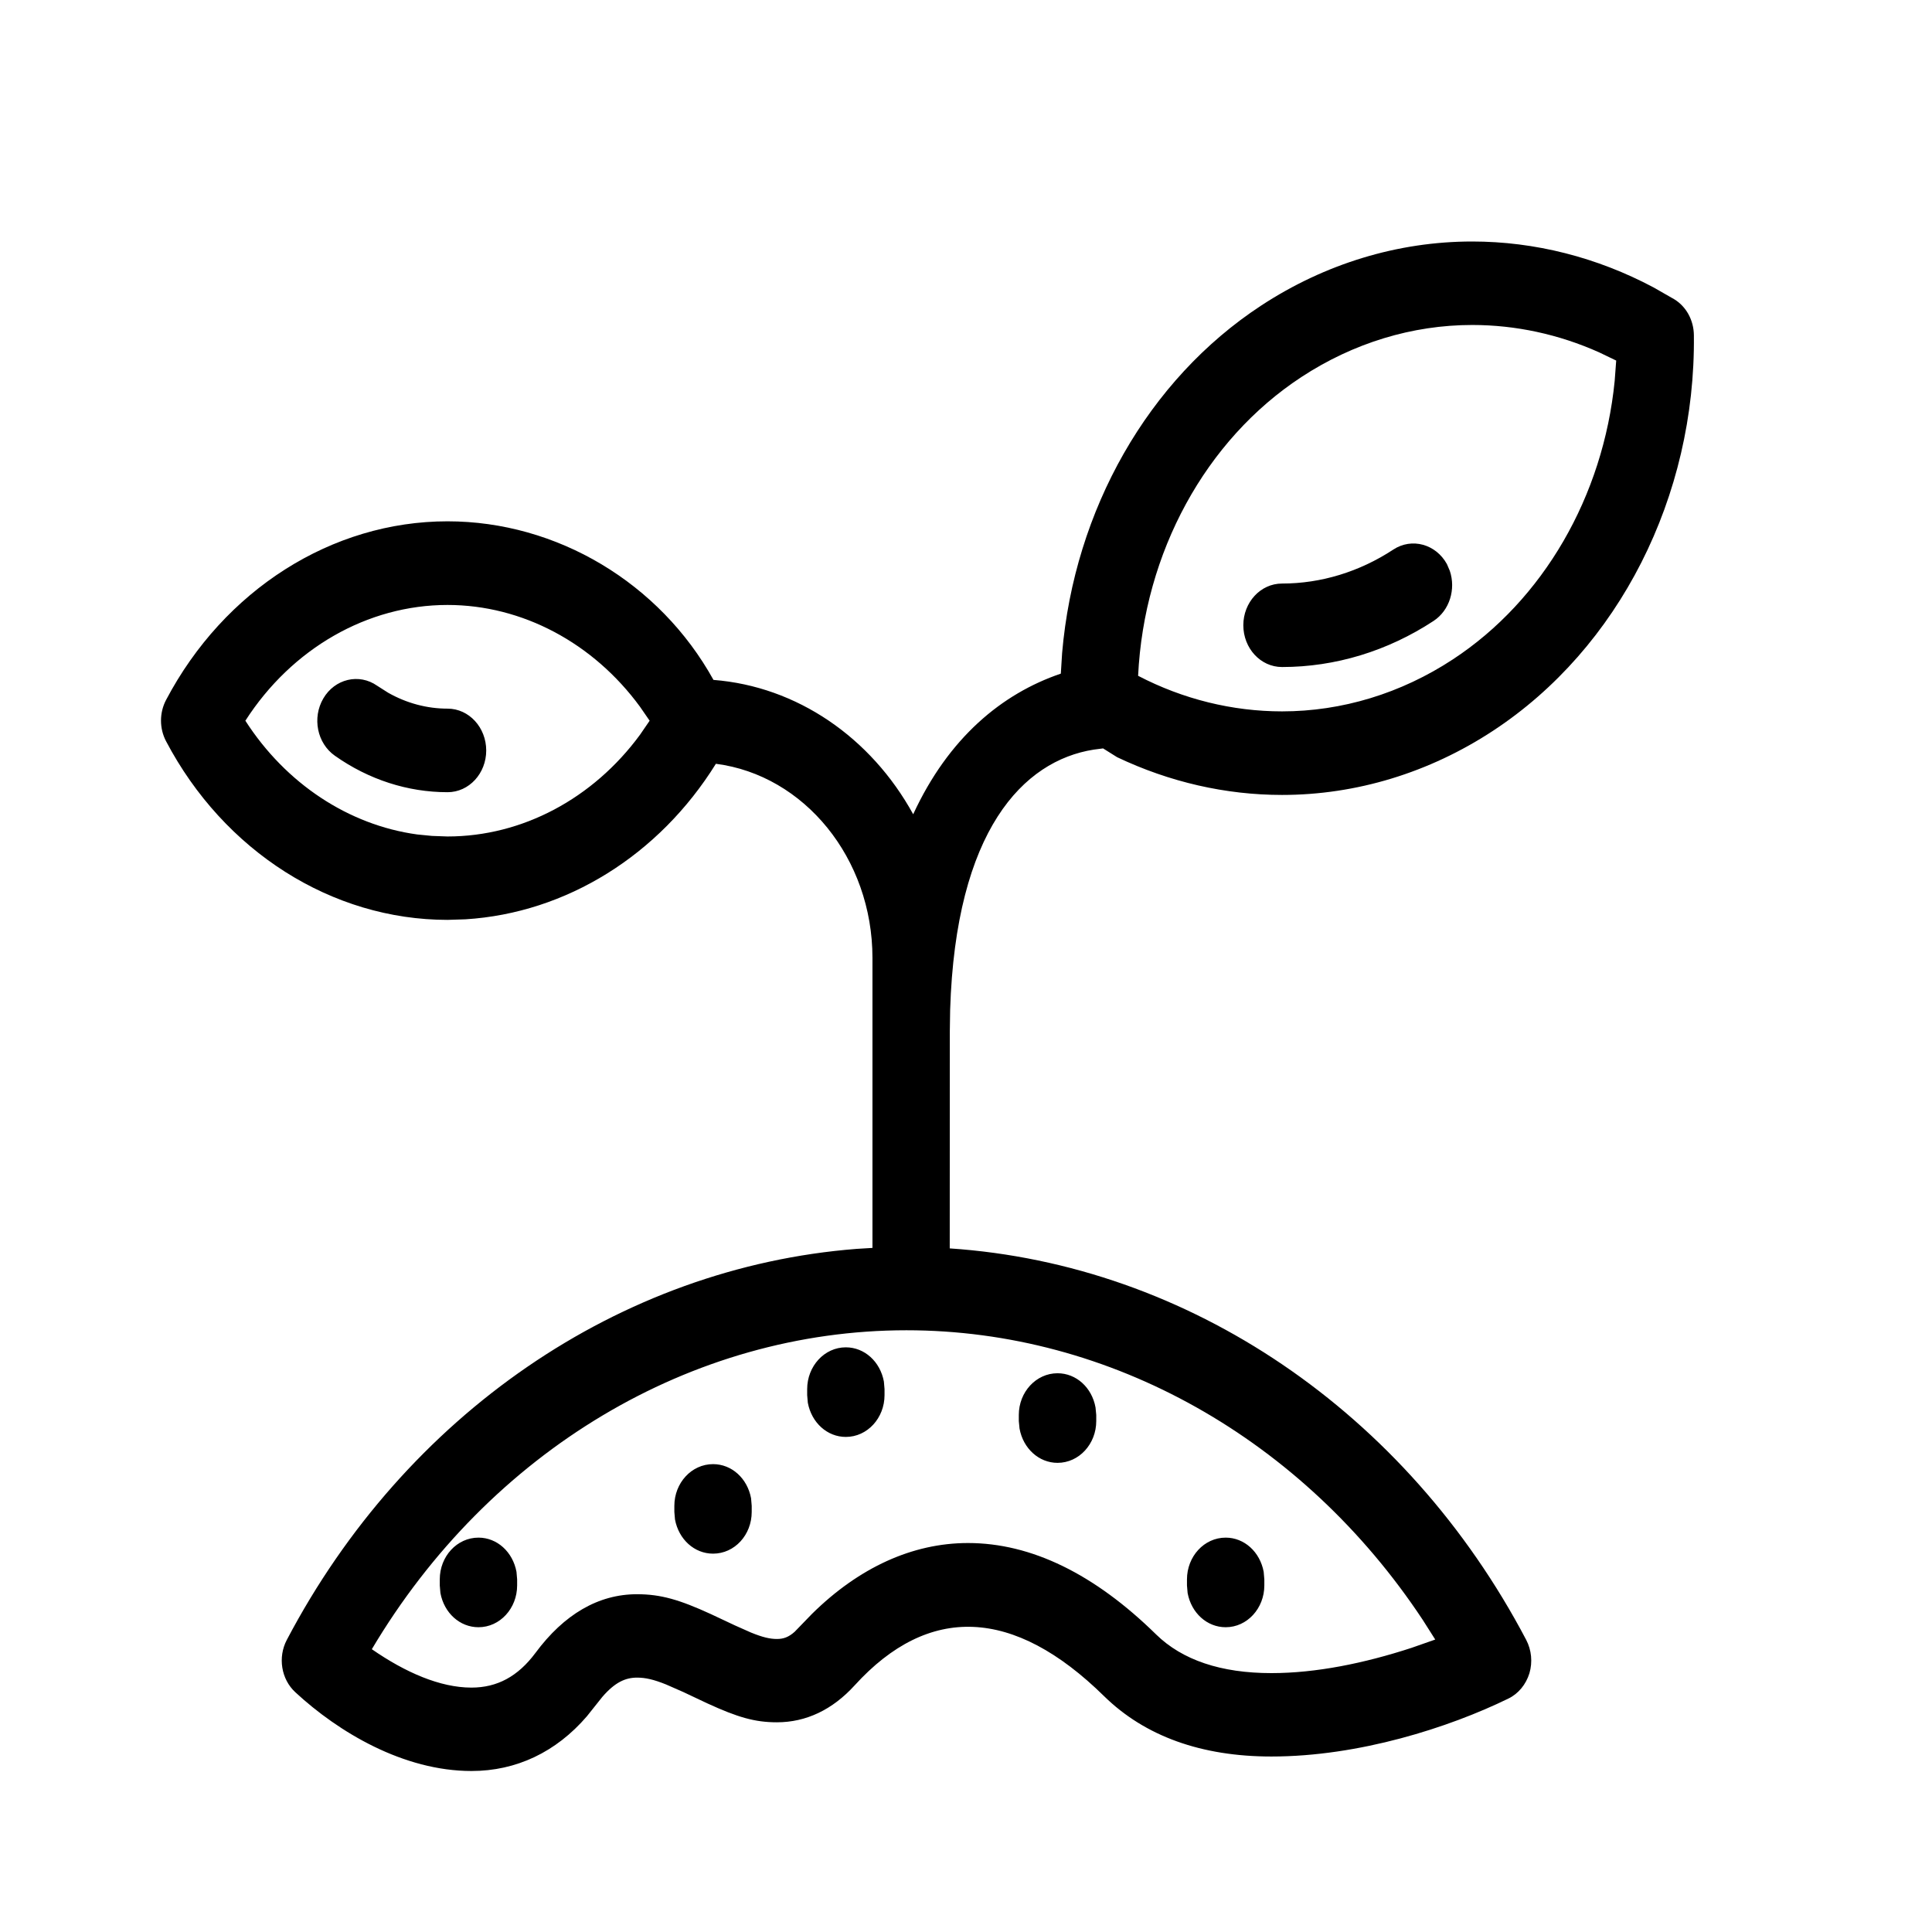 <?xml version="1.0" encoding="UTF-8"?>
<svg width="24px" height="24px" viewBox="0 0 24 24" version="1.1" xmlns="http://www.w3.org/2000/svg" xmlns:xlink="http://www.w3.org/1999/xlink">
    <!-- Generator: Sketch 59.1 (86144) - https://sketch.com -->
    <title>cards-phenostage</title>
    <desc>Created with Sketch.</desc>
    <g id="cards-phenostage" stroke="none" stroke-width="1" fill="none" fill-rule="evenodd">
        <path d="M18.287,3 C19.065,3 19.838,3.196 20.542,3.571 L20.799,3.718 C20.948,3.809 21.04,3.979 21.042,4.163 C21.065,6.169 20.11,8.052 18.547,9.078 C17.754,9.599 16.847,9.875 15.926,9.875 C15.225,9.875 14.527,9.715 13.877,9.406 L13.703,9.297 L13.587,9.312 C12.711,9.45 11.872,10.316 11.803,12.545 L11.799,12.811 L11.798,15.508 C14.765,15.707 17.469,17.538 18.959,20.371 C19.025,20.497 19.04,20.647 18.999,20.786 C18.956,20.925 18.862,21.04 18.738,21.1 C18.001,21.46 16.882,21.82 15.794,21.82 C14.924,21.82 14.223,21.568 13.715,21.07 C12.592,19.966 11.537,19.925 10.617,20.936 C10.341,21.239 10.014,21.395 9.651,21.395 C9.377,21.395 9.164,21.333 8.789,21.161 L8.486,21.018 L8.274,20.925 C8.12,20.863 8.018,20.84 7.914,20.84 C7.769,20.84 7.639,20.898 7.482,21.08 L7.29,21.321 C6.908,21.765 6.414,22 5.857,22 C5.013,22 4.206,21.519 3.669,21.022 C3.493,20.86 3.449,20.587 3.563,20.371 C5.037,17.569 7.702,15.744 10.641,15.514 L10.838,15.502 L10.838,11.9 C10.838,10.662 9.991,9.629 8.893,9.488 C8.188,10.623 7.035,11.342 5.782,11.42 L5.56,11.427 C4.123,11.427 2.783,10.576 2.063,9.208 C1.979,9.049 1.979,8.854 2.063,8.695 C2.784,7.327 4.123,6.476 5.559,6.476 C6.919,6.476 8.196,7.241 8.863,8.446 C9.899,8.527 10.818,9.159 11.344,10.115 C11.783,9.165 12.446,8.617 13.178,8.368 L13.194,8.112 C13.347,6.332 14.262,4.717 15.665,3.797 C16.459,3.276 17.366,3 18.287,3 Z M11.26,16.525 C8.59,16.525 6.08,18.026 4.619,20.487 C5.036,20.776 5.468,20.964 5.856,20.964 C6.177,20.964 6.434,20.825 6.651,20.534 C7.007,20.053 7.434,19.804 7.913,19.804 C8.208,19.804 8.441,19.872 8.831,20.051 L9.131,20.192 L9.329,20.28 C9.471,20.338 9.563,20.36 9.651,20.36 C9.73,20.36 9.795,20.339 9.871,20.271 L10.088,20.047 C10.671,19.472 11.336,19.168 12.025,19.168 C12.81,19.168 13.596,19.552 14.362,20.304 C14.686,20.621 15.166,20.784 15.794,20.784 C16.346,20.784 16.944,20.663 17.535,20.47 L17.829,20.367 L17.674,20.123 C16.188,17.877 13.796,16.525 11.26,16.525 Z M15.226,19.101 C15.457,19.101 15.652,19.278 15.698,19.526 L15.706,19.62 L15.706,19.695 C15.706,19.979 15.493,20.214 15.226,20.214 C14.994,20.214 14.799,20.037 14.753,19.789 L14.745,19.695 L14.745,19.62 C14.745,19.335 14.958,19.101 15.226,19.101 Z M5.944,19.101 C6.175,19.101 6.37,19.278 6.416,19.526 L6.424,19.619 L6.424,19.695 C6.424,19.979 6.211,20.214 5.944,20.214 C5.712,20.214 5.517,20.037 5.471,19.789 L5.463,19.695 L5.463,19.619 C5.463,19.335 5.676,19.101 5.944,19.101 Z M8.858,18.188 C9.089,18.188 9.284,18.364 9.33,18.612 L9.338,18.706 L9.338,18.782 C9.338,19.067 9.126,19.3 8.858,19.3 C8.626,19.3 8.431,19.123 8.385,18.875 L8.377,18.782 L8.377,18.706 C8.377,18.422 8.59,18.188 8.858,18.188 Z M13.137,17.059 C13.369,17.059 13.564,17.236 13.609,17.484 L13.618,17.577 L13.618,17.653 C13.618,17.937 13.405,18.172 13.137,18.172 C12.906,18.172 12.71,17.994 12.665,17.746 L12.656,17.653 L12.656,17.577 C12.656,17.293 12.87,17.059 13.137,17.059 Z M10.507,16.737 C10.739,16.737 10.934,16.914 10.98,17.162 L10.988,17.256 L10.988,17.331 C10.988,17.615 10.775,17.85 10.507,17.85 C10.276,17.85 10.081,17.673 10.035,17.425 L10.027,17.331 L10.027,17.256 C10.027,16.972 10.24,16.737 10.507,16.737 Z M5.559,7.515 C4.565,7.515 3.625,8.055 3.048,8.953 C3.551,9.735 4.331,10.249 5.183,10.366 L5.366,10.384 L5.559,10.391 C6.488,10.391 7.368,9.92 7.95,9.128 L8.07,8.953 L7.95,8.779 C7.369,7.986 6.487,7.515 5.559,7.515 Z M4.686,8.519 L4.821,8.605 C5.05,8.735 5.303,8.803 5.56,8.803 C5.827,8.803 6.04,9.038 6.04,9.323 C6.04,9.607 5.827,9.841 5.56,9.841 C5.064,9.841 4.579,9.684 4.16,9.388 C3.939,9.233 3.876,8.917 4.016,8.677 C4.158,8.433 4.46,8.36 4.686,8.519 Z M18.289,4.037 C17.544,4.037 16.811,4.261 16.166,4.684 C14.975,5.465 14.212,6.866 14.138,8.395 C14.696,8.686 15.31,8.837 15.926,8.837 C16.67,8.837 17.404,8.614 18.048,8.191 C19.173,7.453 19.916,6.163 20.058,4.733 L20.077,4.479 L19.865,4.377 C19.365,4.153 18.828,4.037 18.289,4.037 Z M17.974,7.007 L18.01,7.091 C18.087,7.319 18.008,7.582 17.809,7.713 C17.238,8.088 16.587,8.286 15.926,8.286 C15.658,8.286 15.445,8.052 15.445,7.767 C15.445,7.483 15.658,7.249 15.926,7.249 C16.41,7.249 16.888,7.103 17.308,6.827 C17.538,6.676 17.837,6.759 17.974,7.007 Z" id="Combined-Shape" fill="#000000"></path>
    </g>
</svg>